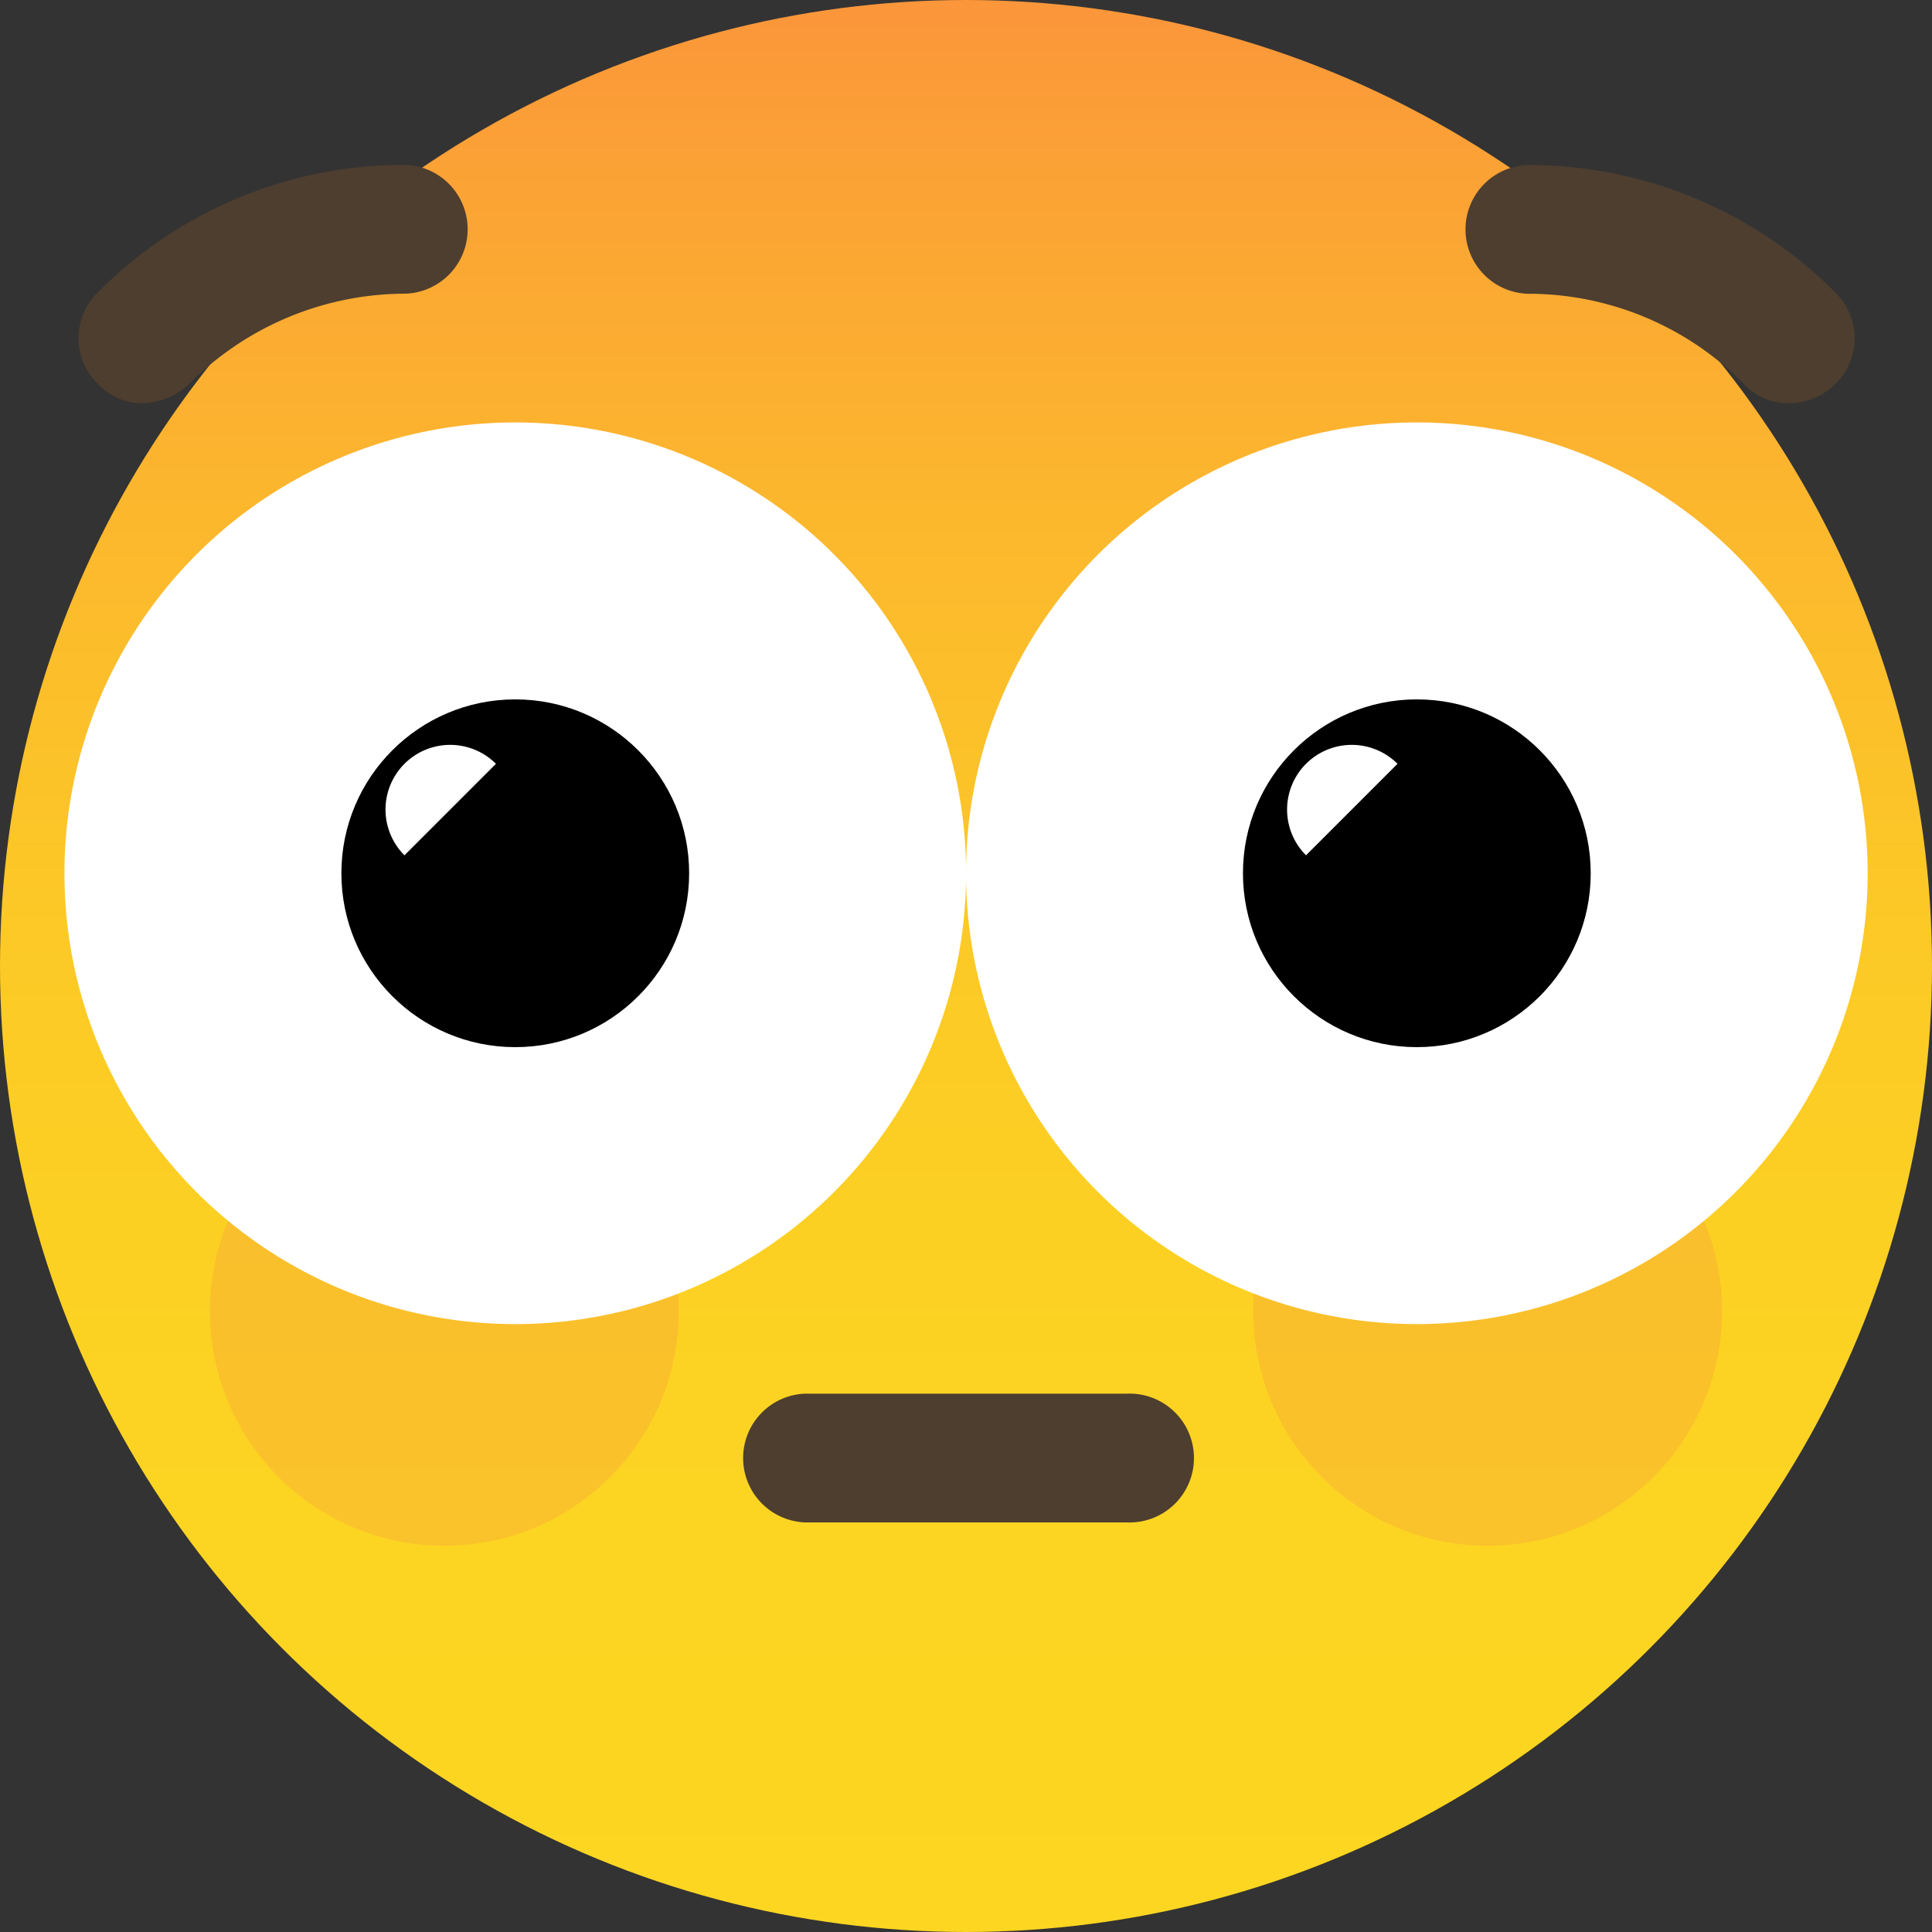 <svg xmlns="http://www.w3.org/2000/svg" viewBox="5930 560 20 20"><rect x="5930" y="560" width="20" height="20" fill="#333333" stroke="none"/><defs><style>.cls-1{fill:rgba(255,255,255,0)}.cls-2{fill:url(#linear-gradient)}.cls-3{opacity:.1}.cls-4{fill:#ed1e79}.cls-5{fill:url(#radial-gradient)}.cls-6{fill:#fff}.cls-7{fill:#4d3e2f}</style><linearGradient id="linear-gradient" x1=".5" x2=".5" y2="1" gradientUnits="objectBoundingBox"><stop offset="0" stop-color="#fb953b"/><stop offset=".076" stop-color="#fba036"/><stop offset=".272" stop-color="#fcb82d"/><stop offset=".481" stop-color="#fcc926"/><stop offset=".709" stop-color="#fcd322"/><stop offset=".994" stop-color="#fcd621"/></linearGradient><radialGradient id="radial-gradient" cx="4.667" cy="-2177.686" r="4.667" gradientUnits="userSpaceOnUse"><stop offset=".763" stop-color="#fcc062"/><stop offset="1" stop-color="#fff"/></radialGradient></defs><g id="surprised" transform="translate(5540 180)"><path id="Rectangle_804" data-name="Rectangle 804" class="cls-1" transform="translate(390 380)" d="M0 0H20V20H0z"/><g id="XMLID_1_" transform="translate(390 380)"><ellipse id="XMLID_23_" class="cls-2" cx="10" cy="10" rx="10" ry="10"/><g id="XMLID_20_" class="cls-3" transform="translate(2.173 11.147)"><ellipse id="XMLID_22_" class="cls-4" cx="2.427" cy="2.427" rx="2.427" ry="2.427"/><ellipse id="XMLID_21_" class="cls-4" cx="2.427" cy="2.427" rx="2.427" ry="2.427" transform="translate(10.8)"/></g><g id="XMLID_9_" transform="translate(.667 4.373)"><ellipse id="XMLID_19_" class="cls-5" cx="4.667" cy="4.667" rx="4.667" ry="4.667"/><ellipse id="XMLID_18_" class="cls-5" cx="4.667" cy="4.667" rx="4.667" ry="4.667" transform="translate(9.333)"/><g id="XMLID_14_" transform="translate(.467 .467)"><ellipse id="XMLID_17_" class="cls-6" cx="4.2" cy="4.2" rx="4.2" ry="4.2"/><ellipse id="XMLID_16_" cx="1.8" cy="1.8" rx="1.8" ry="1.8" transform="translate(2.4 2.4)"/><path id="XMLID_15_" class="cls-6" d="M31.047 58a.669.669 0 0 0-.947.947z" transform="translate(-27.047 -54.933)"/></g><g id="XMLID_10_" transform="translate(9.8 .467)"><ellipse id="XMLID_13_" class="cls-6" cx="4.2" cy="4.2" rx="4.2" ry="4.2"/><ellipse id="XMLID_12_" cx="1.8" cy="1.8" rx="1.8" ry="1.8" transform="translate(2.4 2.4)"/><path id="XMLID_11_" class="cls-6" d="M101.047 58a.669.669 0 1 0-.947.947z" transform="translate(-97.047 -54.933)"/></g></g><g id="XMLID_7_" transform="translate(7.667 14.427)"><path id="XMLID_8_" class="cls-7" d="M61.5 109.533h-3.333a.667.667 0 0 1 0-1.333H61.5a.667.667 0 1 1 0 1.333z" transform="translate(-57.5 -108.2)"/></g><g id="XMLID_2_" transform="translate(.813 1.707)"><g id="XMLID_5_" transform="translate(14.333)"><path id="XMLID_6_" class="cls-7" d="M116.973 15.267a.625.625 0 0 1-.467-.2 3.136 3.136 0 0 0-2.24-.933.667.667 0 0 1 0-1.333 4.478 4.478 0 0 1 3.187 1.32.66.66 0 0 1 0 .947.677.677 0 0 1-.48.199z" transform="translate(-113.6 -12.8)"/></g><g id="XMLID_3_"><path id="XMLID_4_" class="cls-7" d="M6.767 15.267a.625.625 0 0 1-.467-.2.66.66 0 0 1 0-.947 4.456 4.456 0 0 1 3.187-1.32.667.667 0 0 1 0 1.333 3.159 3.159 0 0 0-2.24.933.725.725 0 0 1-.48.201z" transform="translate(-6.1 -12.8)"/></g></g></g></g></svg>